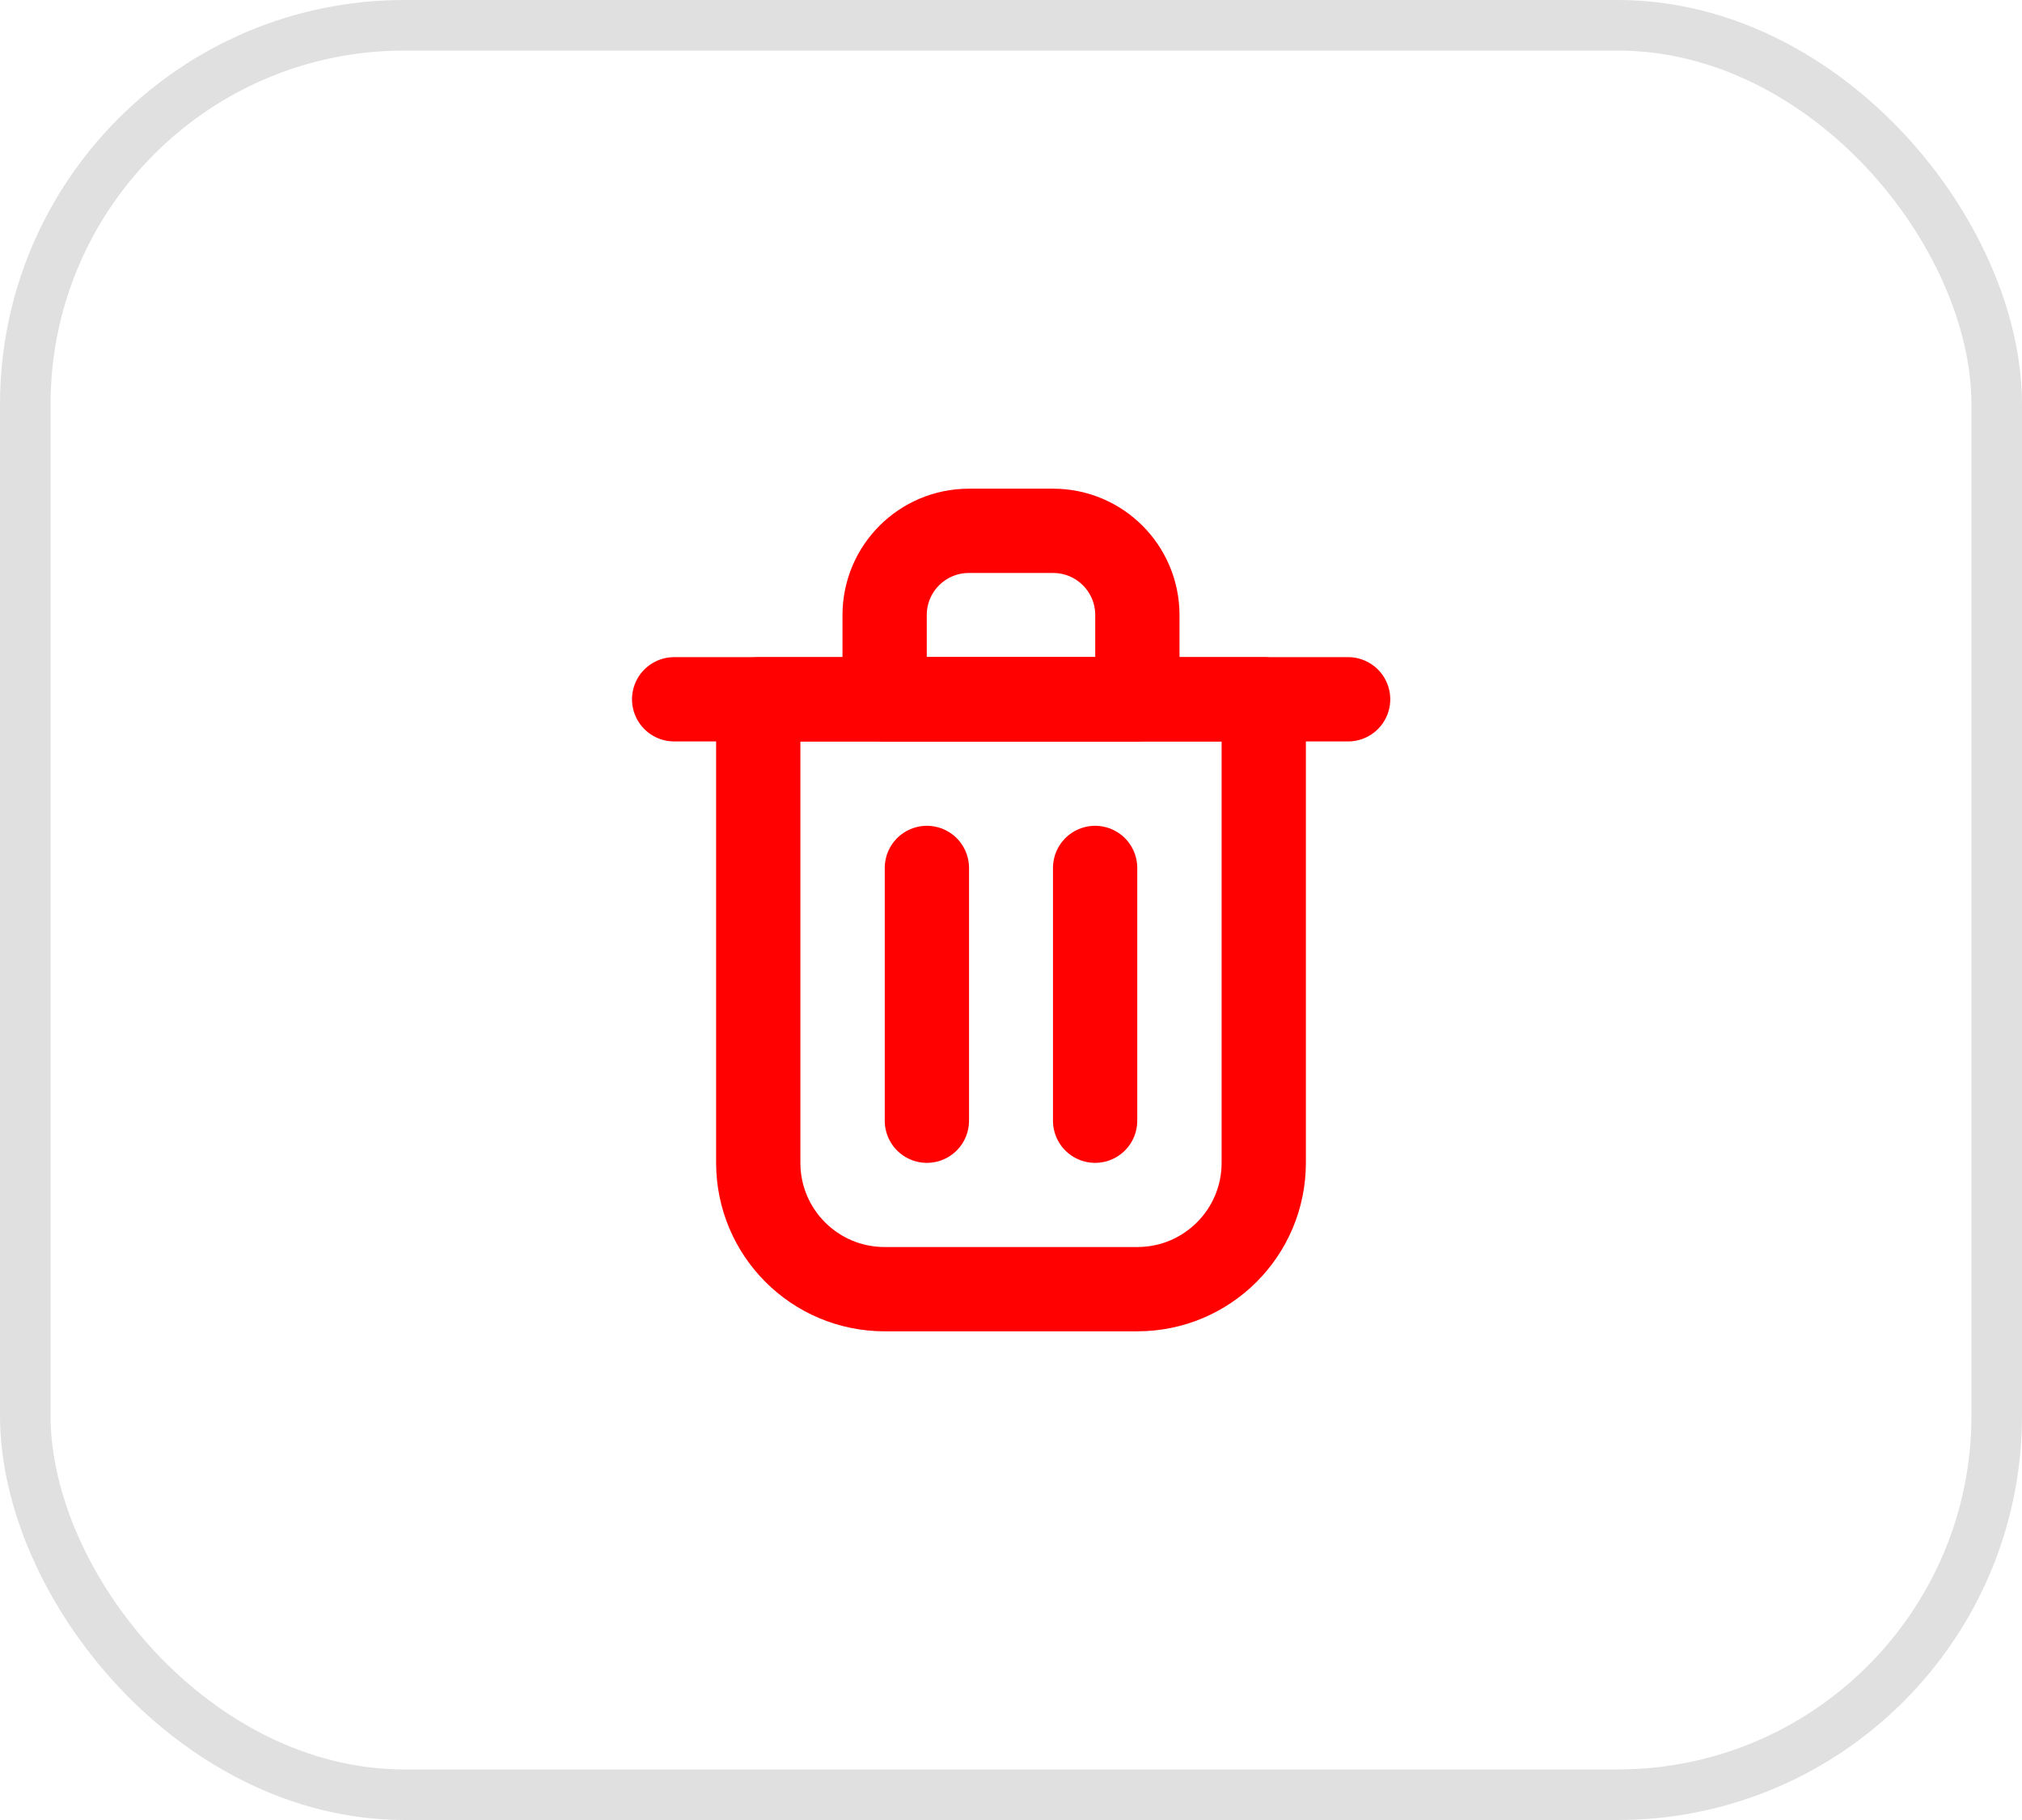 <svg width="40" height="36" viewBox="0 0 40 36" fill="none" xmlns="http://www.w3.org/2000/svg">
<rect x="0.5" y="0.5" width="39" height="35" rx="7.5" stroke="#E0E0E0"/>
<path d="M18.336 17.168V22.168" stroke="#FF0100" stroke-width="1.667" stroke-linecap="round" stroke-linejoin="round"/>
<path d="M21.664 17.168V22.168" stroke="#FF0100" stroke-width="1.667" stroke-linecap="round" stroke-linejoin="round"/>
<path d="M13.336 13.832H26.669" stroke="#FF0100" stroke-width="1.667" stroke-linecap="round" stroke-linejoin="round"/>
<path d="M15 13.833H20H25V23C25 24.381 23.881 25.5 22.5 25.5H17.5C16.119 25.5 15 24.381 15 23V13.833Z" stroke="#FF0100" stroke-width="1.667" stroke-linecap="round" stroke-linejoin="round"/>
<path d="M17.5 12.167C17.5 11.246 18.246 10.5 19.167 10.5H20.833C21.754 10.5 22.5 11.246 22.5 12.167V13.833H17.5V12.167Z" stroke="#FF0100" stroke-width="1.667" stroke-linecap="round" stroke-linejoin="round"/>
</svg>
